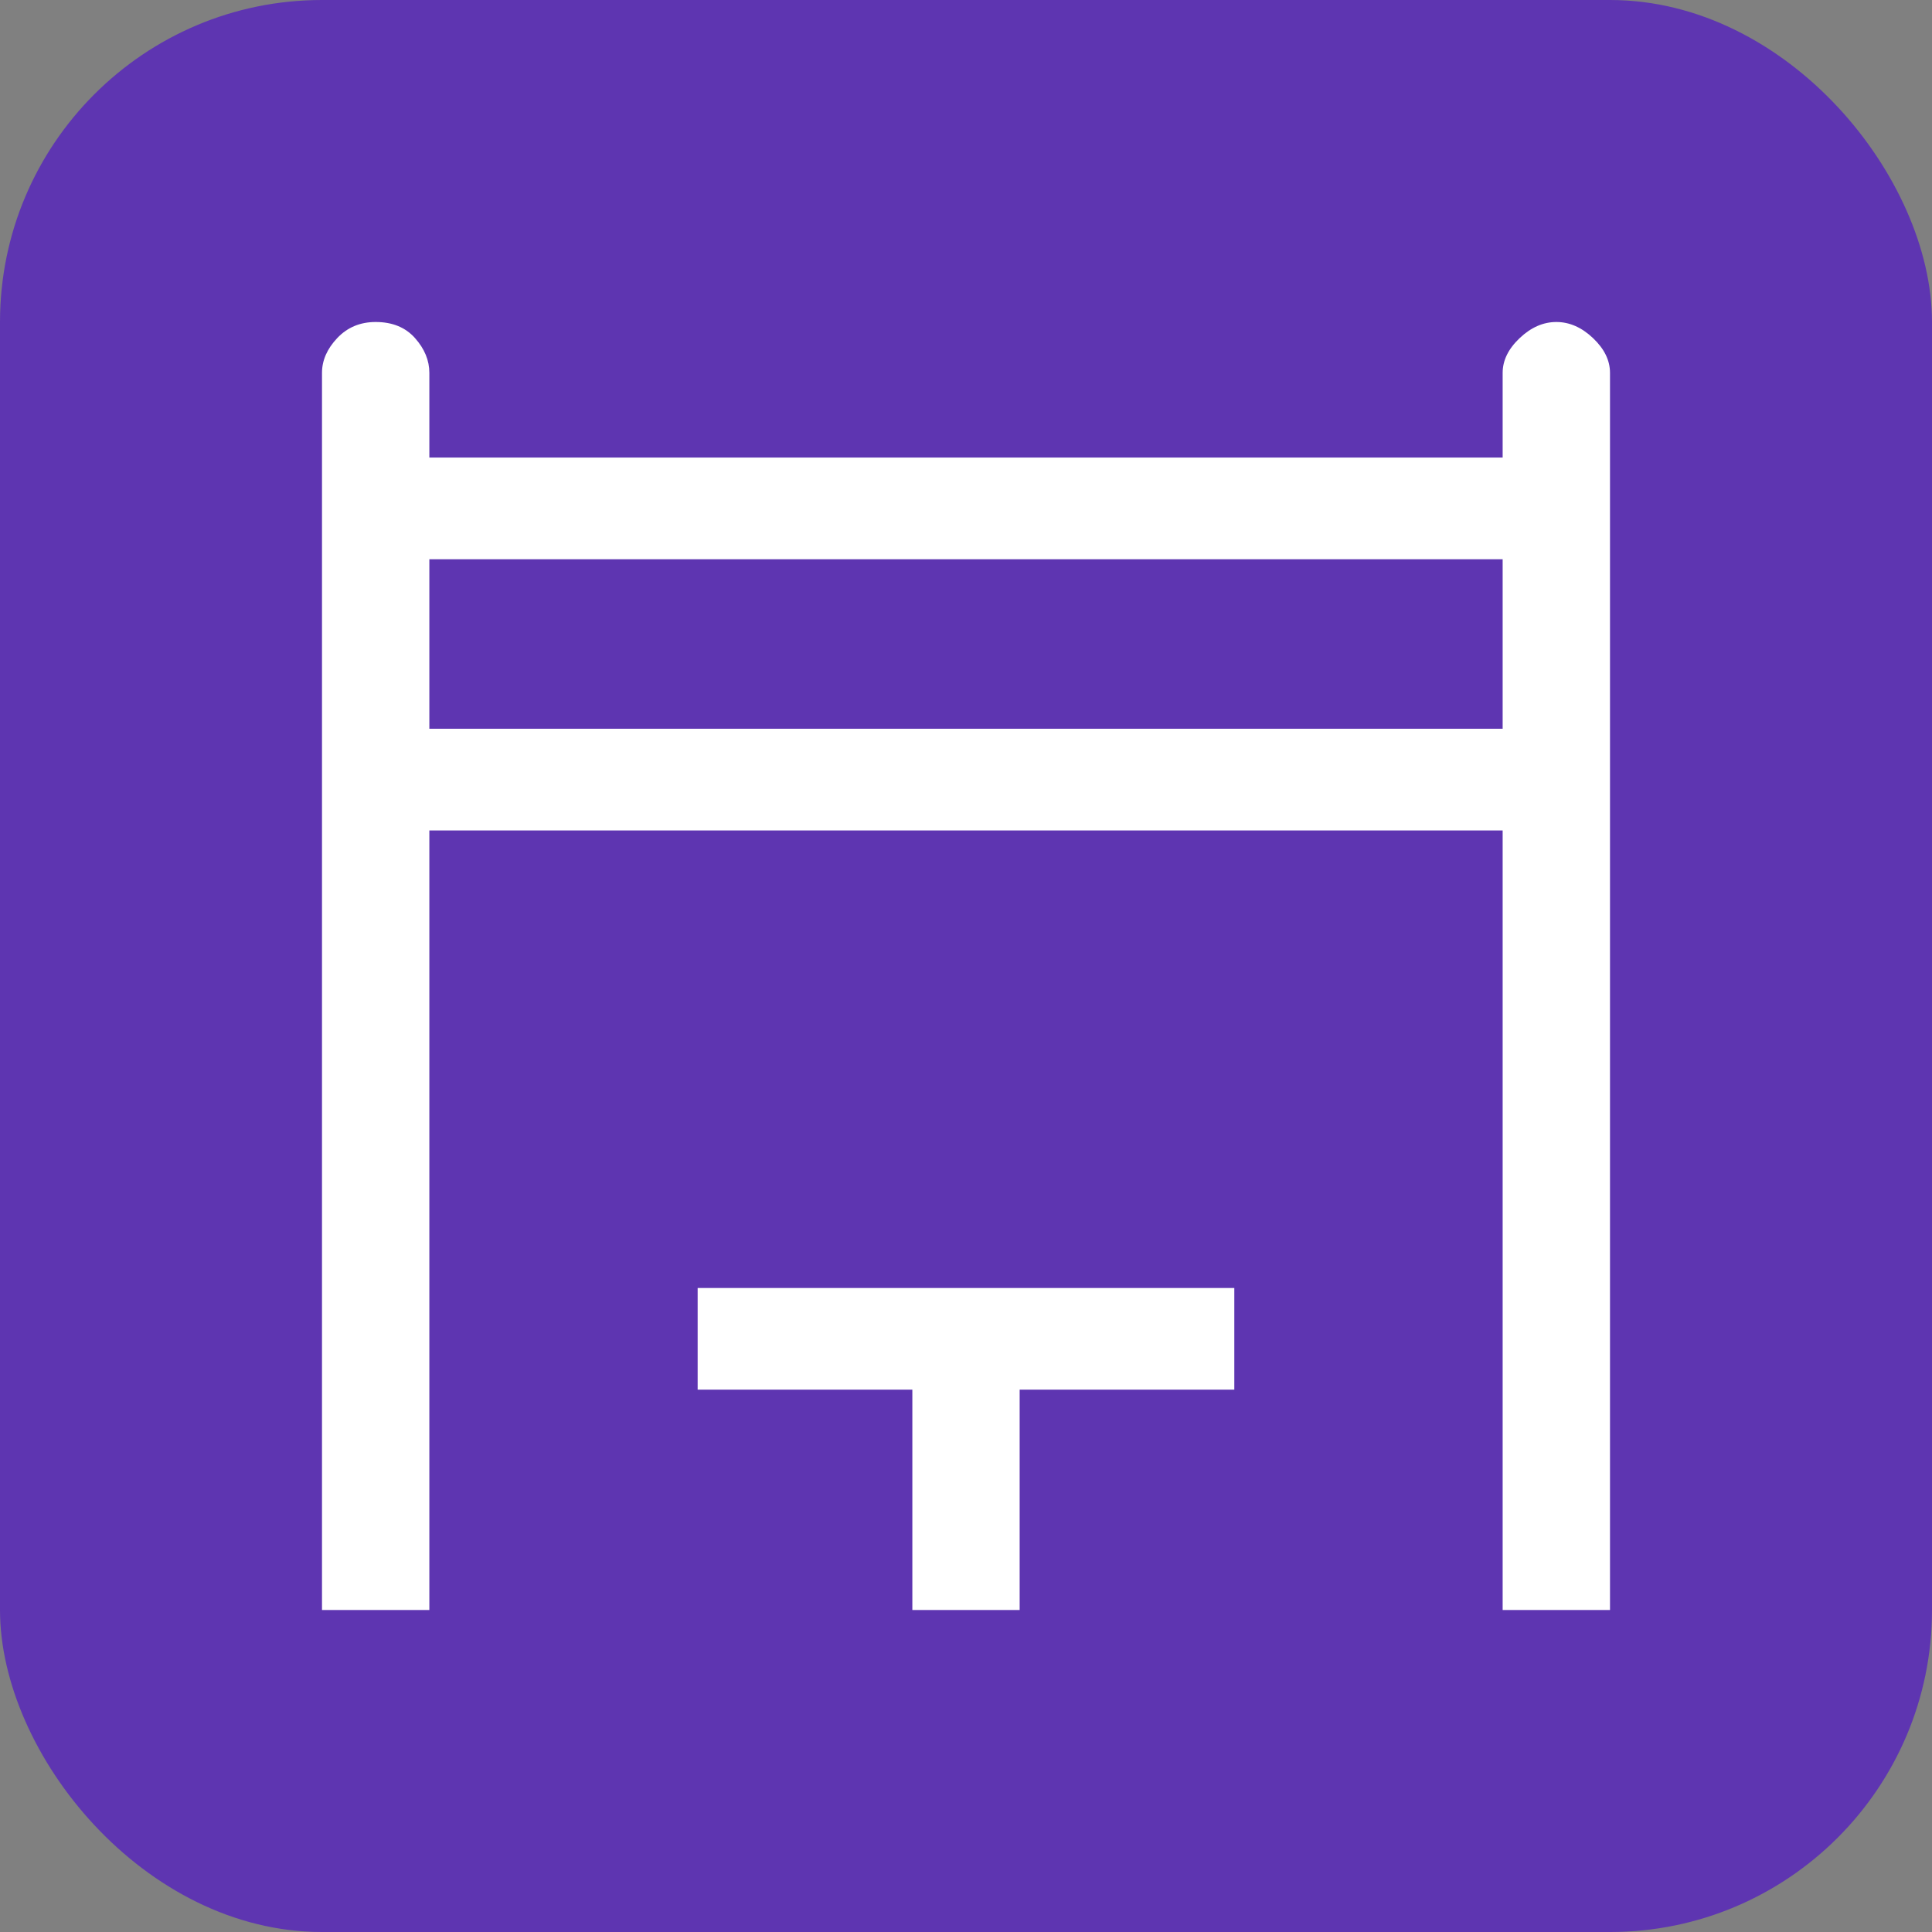 <?xml version="1.0" encoding="UTF-8" standalone="no"?>
<svg
   height="48"
   width="48"
   version="1.1"
   id="svg4"
   sodipodi:docname="pergola-w.svg"
   inkscape:version="1.2.2 (b0a8486541, 2022-12-01)"
   xml:space="preserve"
   inkscape:export-filename="pergola-w.png"
   inkscape:export-xdpi="384"
   inkscape:export-ydpi="384"
   xmlns:inkscape="http://www.inkscape.org/namespaces/inkscape"
   xmlns:sodipodi="http://sodipodi.sourceforge.net/DTD/sodipodi-0.dtd"
   xmlns="http://www.w3.org/2000/svg"
   xmlns:svg="http://www.w3.org/2000/svg"><rect width="100%" height="100%" fill="#808080" stroke="none"/><defs
     id="defs8" /><sodipodi:namedview
     id="namedview6"
     pagecolor="#ffffff"
     bordercolor="#000000"
     borderopacity="0.25"
     inkscape:showpageshadow="2"
     inkscape:pageopacity="0.0"
     inkscape:pagecheckerboard="0"
     inkscape:deskcolor="#d1d1d1"
     showgrid="false"
     inkscape:zoom="8.6666667"
     inkscape:cx="10.038461"
     inkscape:cy="24.403846"
     inkscape:window-width="1579"
     inkscape:window-height="749"
     inkscape:window-x="114"
     inkscape:window-y="137"
     inkscape:window-maximized="0"
     inkscape:current-layer="svg4" /><rect
     style="fill:#5e35b1;fill-opacity:1;stroke:none;stroke-linecap:round"
     id="rect897"
     width="48"
     height="48"
     x="0"
     y="0"
     ry="8" /><path
     d="M 8,40 V 9.263 Q 8,8.8 8.378,8.4 8.756,8 9.333,8 9.956,8 10.311,8.4 10.667,8.8 10.667,9.263 V 11.368 H 37.333 V 9.263 Q 37.333,8.8 37.756,8.4 38.178,8 38.667,8 39.156,8 39.578,8.4 40,8.8 40,9.263 V 40 H 37.333 V 20.632 H 10.667 V 40 Z M 10.667,18.105 H 37.333 V 13.895 H 10.667 Z M 22.667,40 V 34.526 H 17.333 V 32 h 13.333 v 2.526 H 25.333 V 40 Z m -12,-26.105 h 26.667 z"
     id="path400"
     style="fill:#ffffff;stroke-width:0.865"
     inkscape:export-filename="path400.png"
     inkscape:export-xdpi="576"
     inkscape:export-ydpi="576" /></svg>
